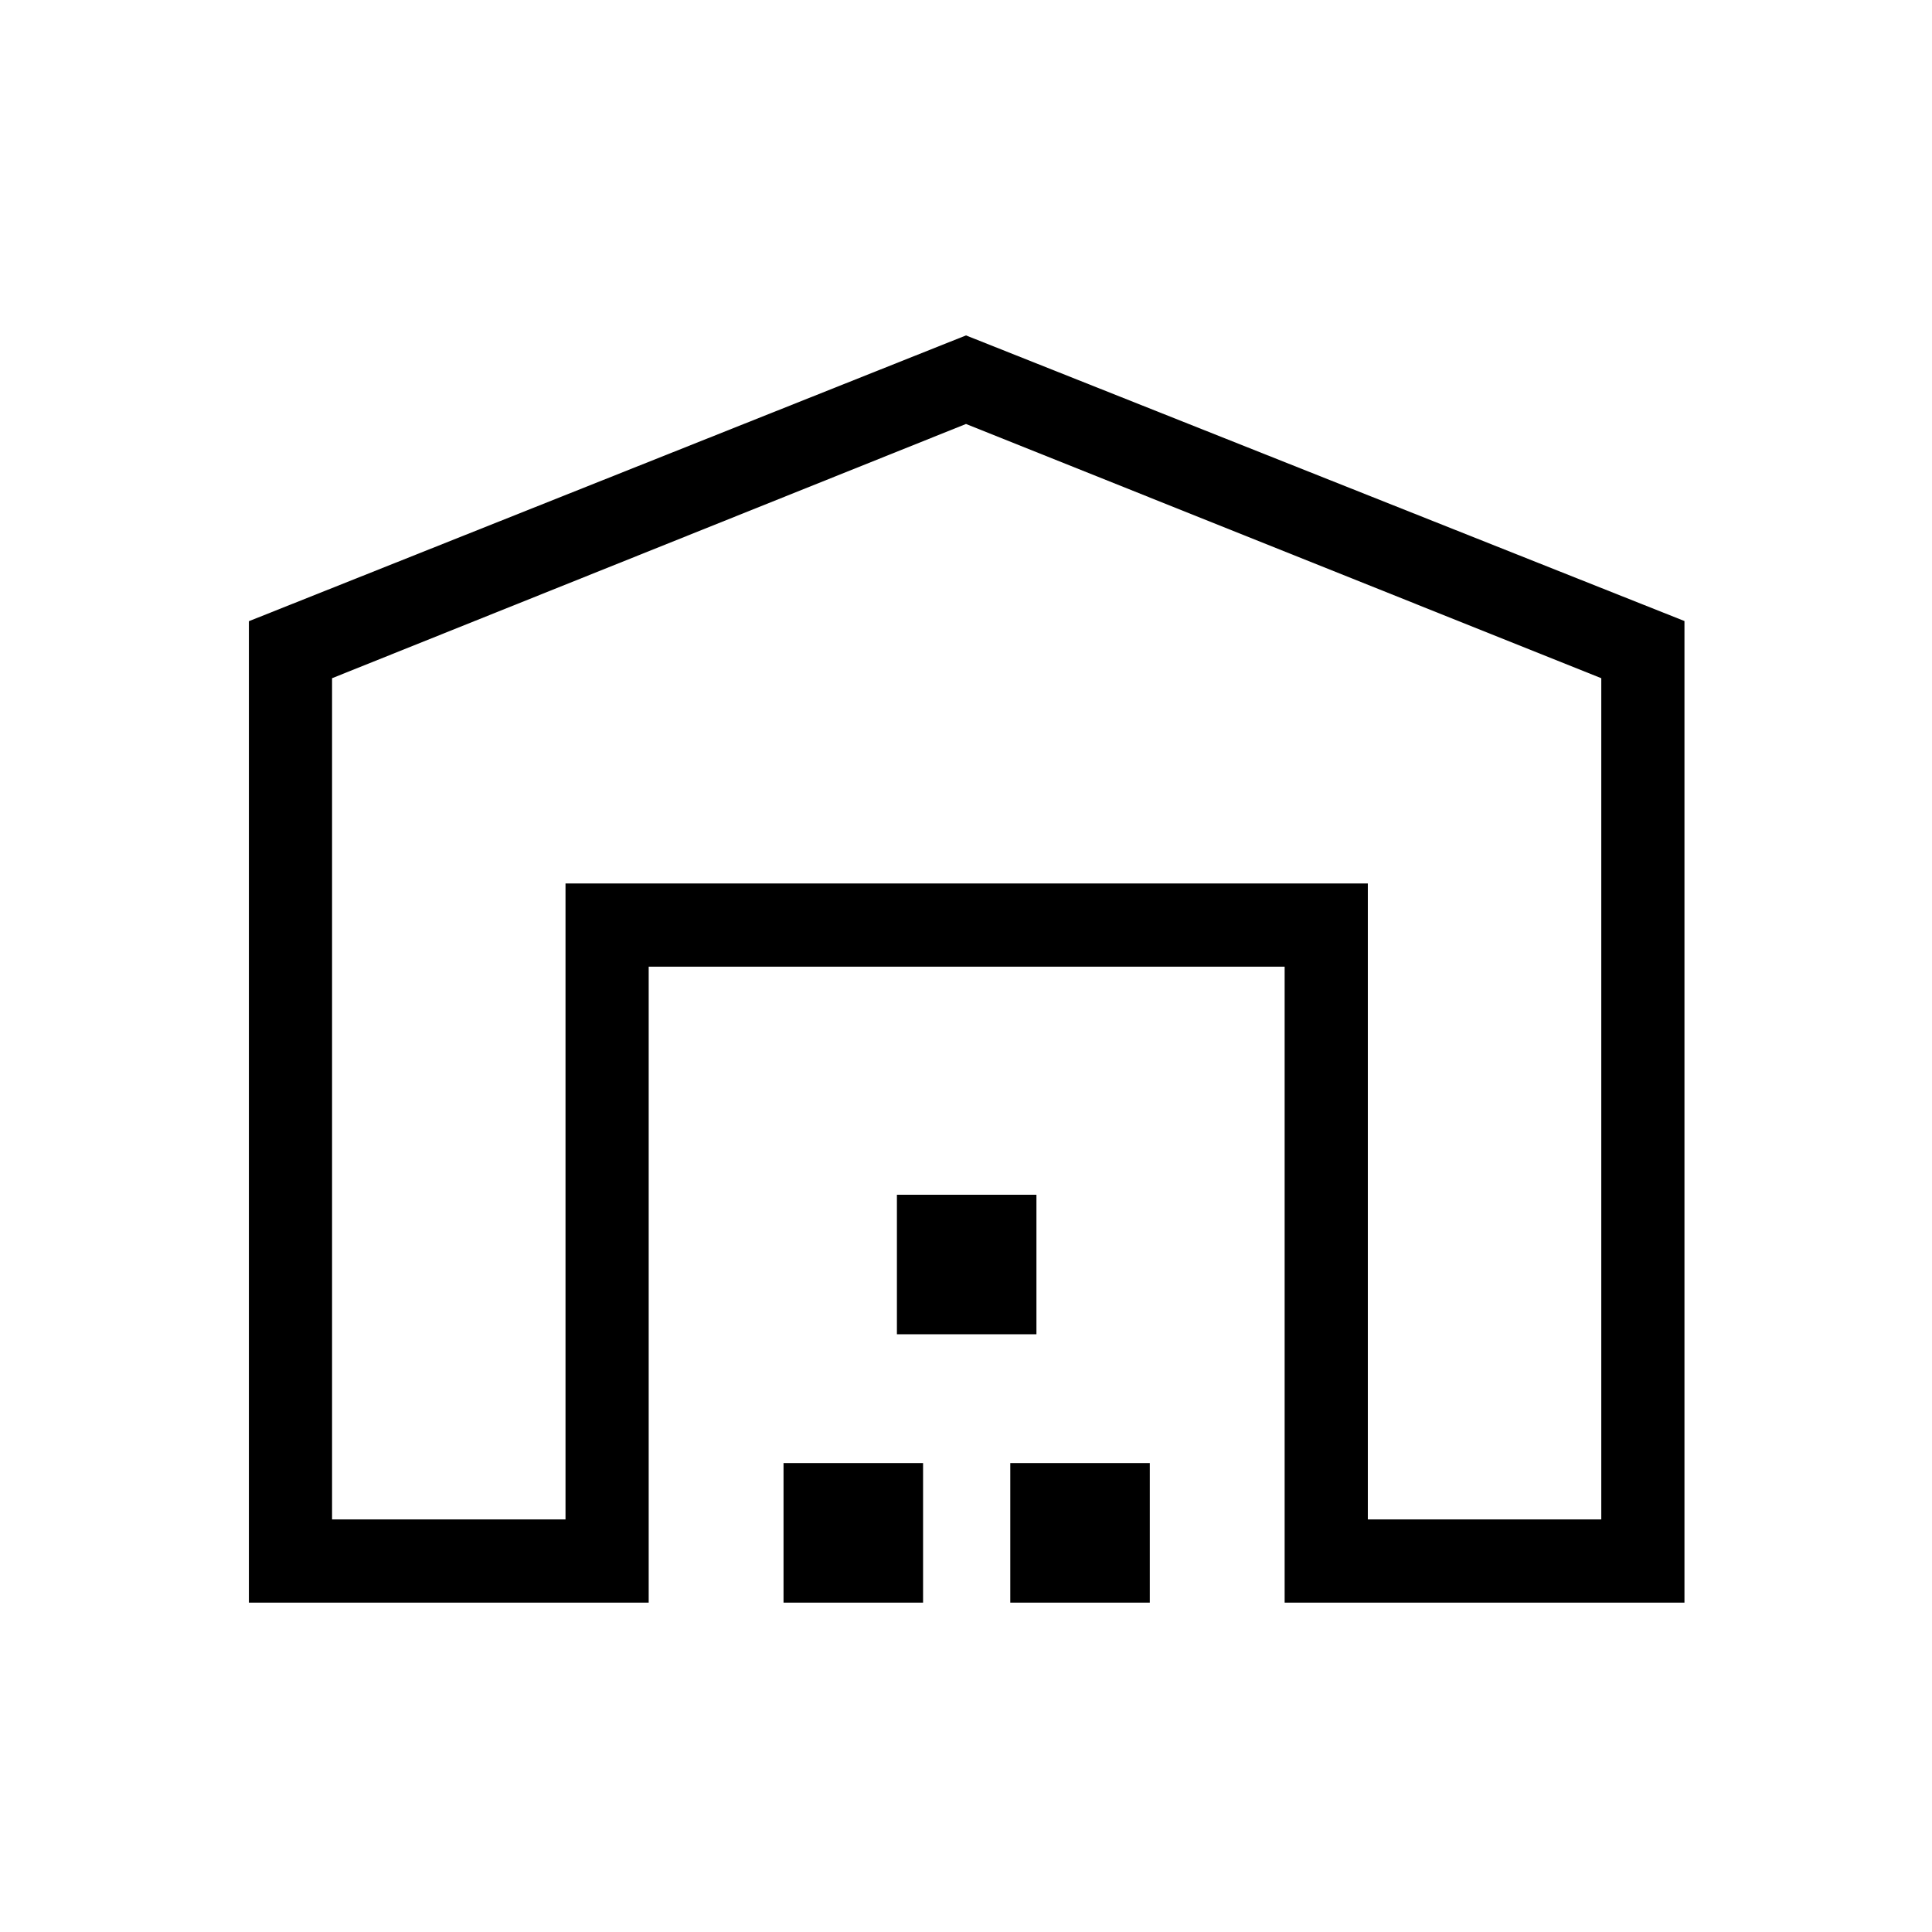 <svg xmlns="http://www.w3.org/2000/svg" height="40" viewBox="0 -960 960 960" width="40"><path d="M165-205h116v-316h398.67v316h116v-418L480-749.33 165-623v418Zm-41.33 41.33v-487.66l356.33-142 357 141.92v487.74H638.33v-316h-316v316H123.67Zm265.66 0V-233h69.34v69.33h-69.34ZM445.67-297v-69.33H515V-297h-69.33ZM502-163.67V-233h69.33v69.33H502ZM281-521h398.67H281Z"/></svg>
